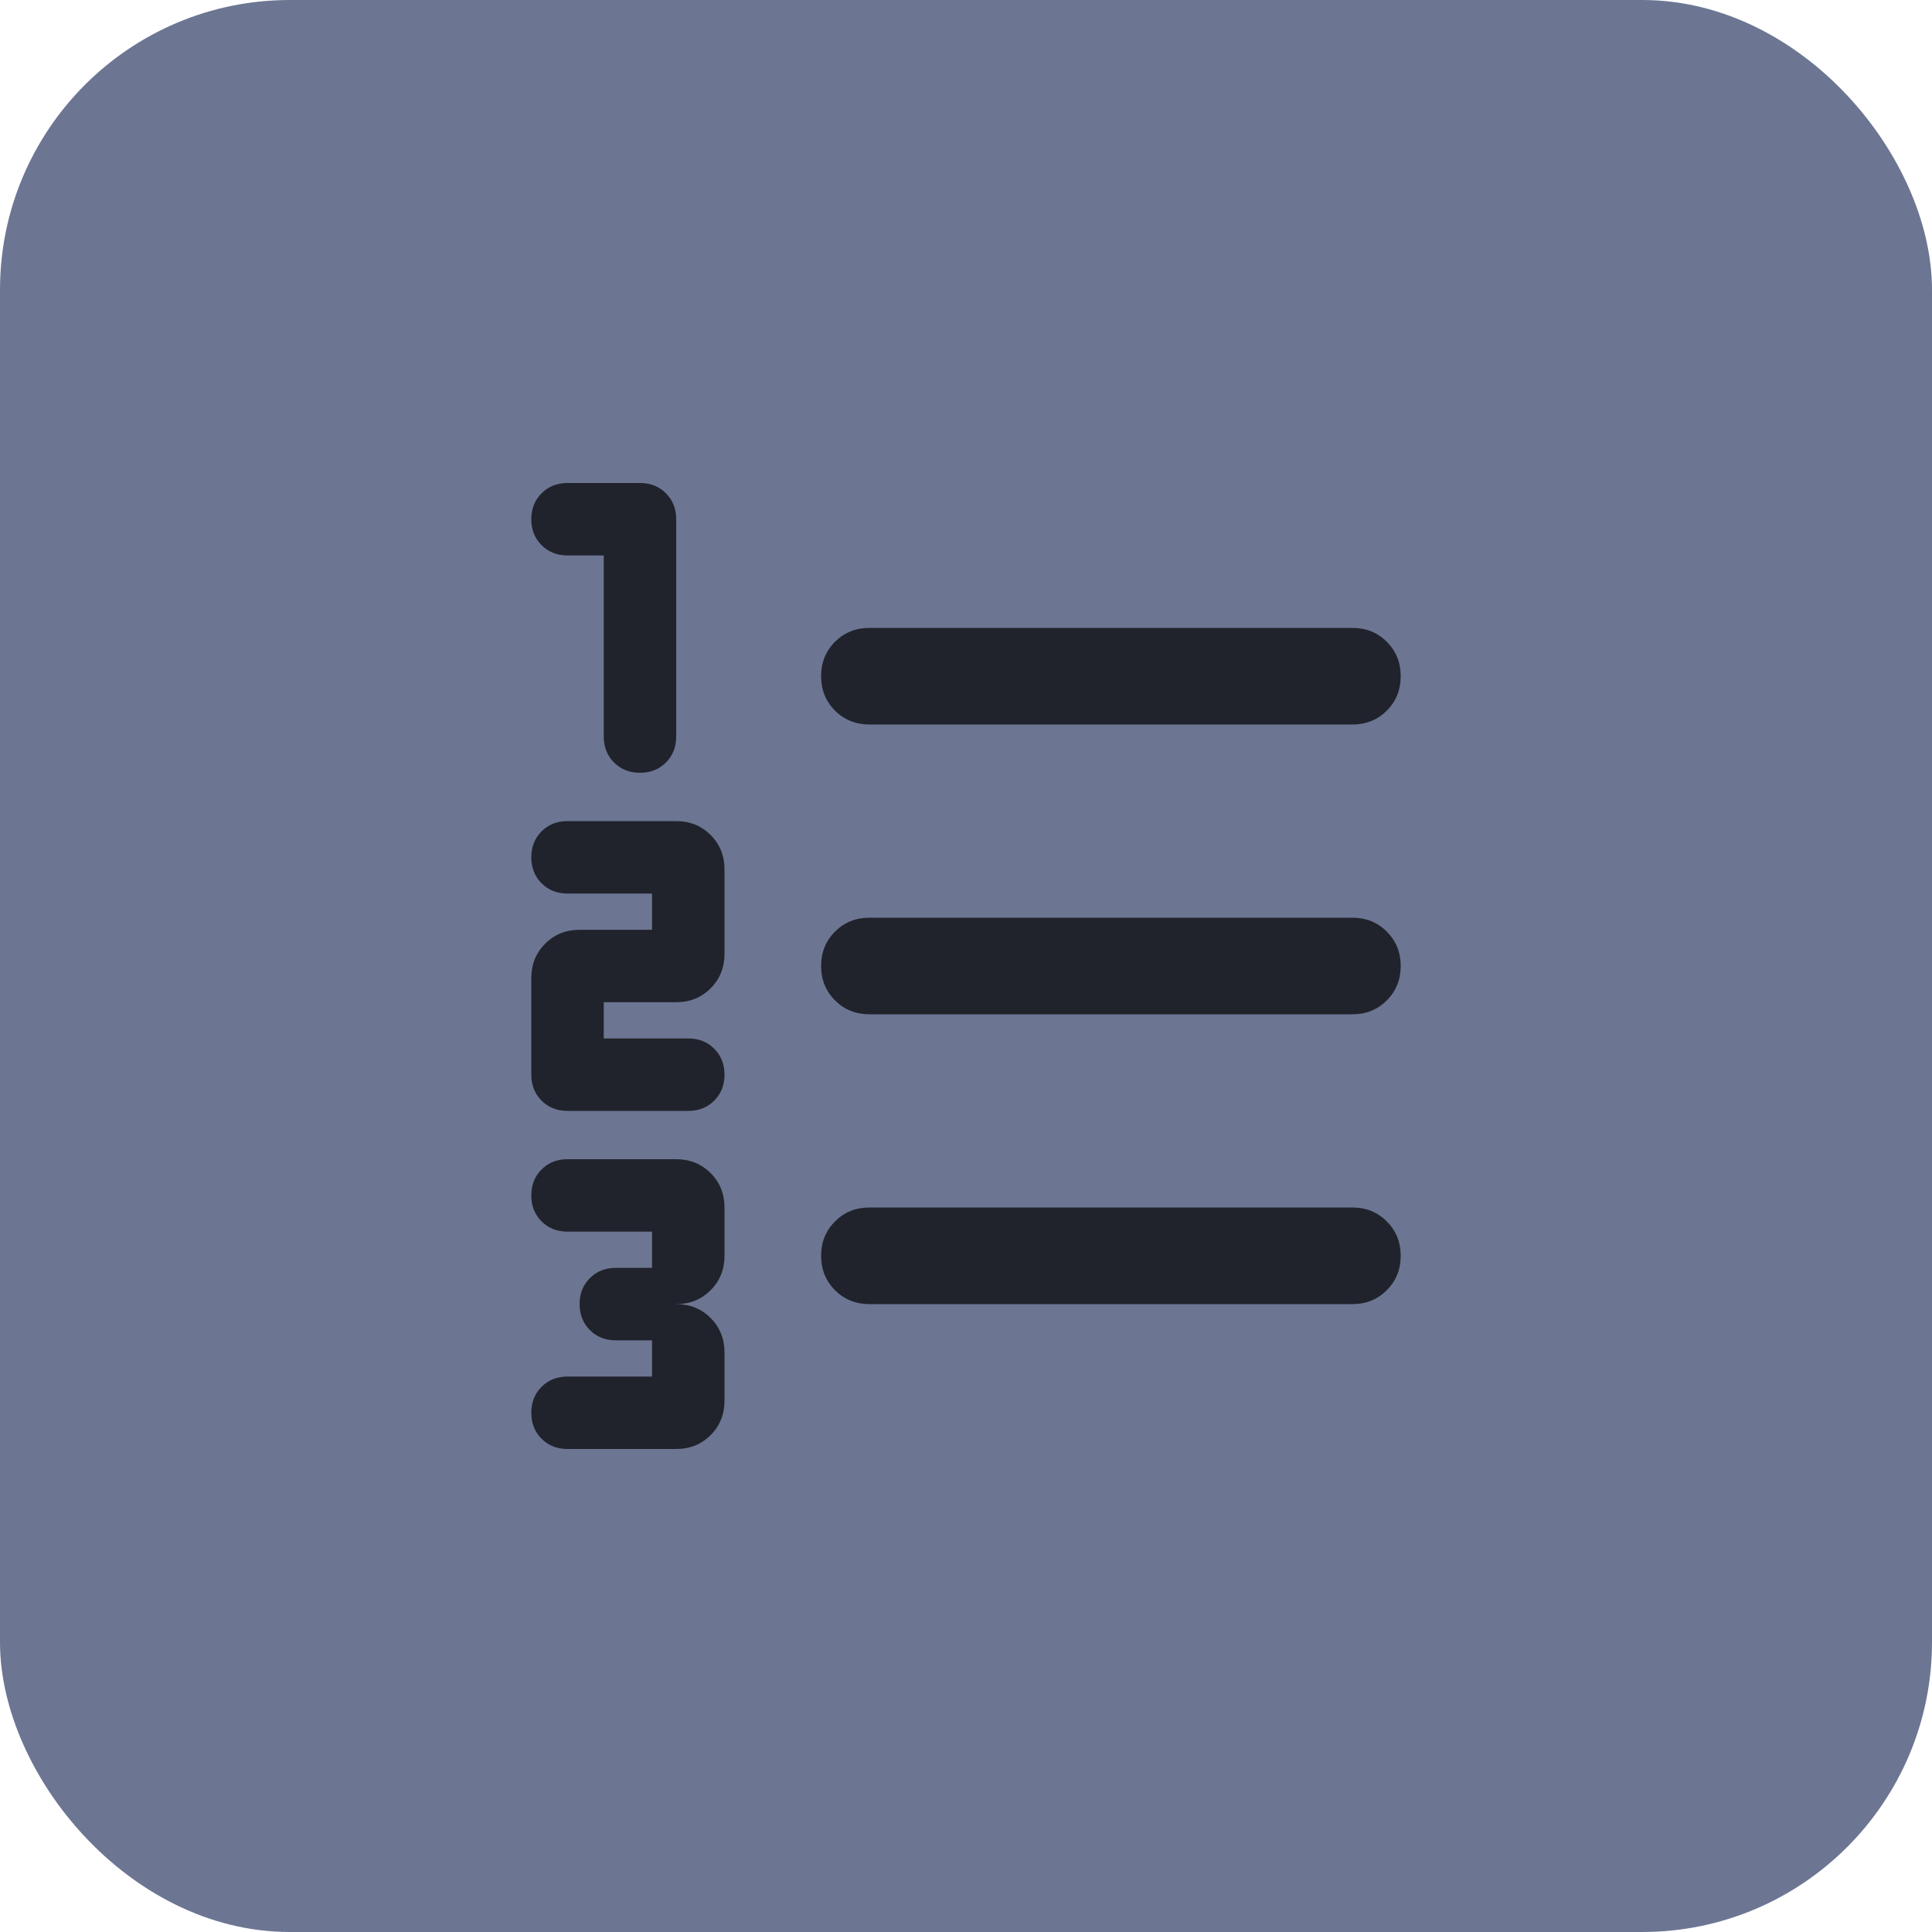 <svg width="40" height="40" viewBox="0 0 40 40" fill="none" xmlns="http://www.w3.org/2000/svg">
<rect x="0.5" y="0.5" width="39" height="39" rx="5.5" fill="#6c7693"/>
<rect x="0.5" y="0.5" width="39" height="39" rx="5.5" stroke="#6c7693"/>
<path d="M11.75 30C11.533 30 11.354 29.929 11.213 29.788C11.071 29.646 11 29.467 11 29.25C11 29.033 11.071 28.854 11.213 28.712C11.354 28.571 11.533 28.5 11.75 28.5H13.5V27.75H12.75C12.533 27.75 12.354 27.679 12.213 27.538C12.071 27.396 12 27.217 12 27C12 26.783 12.071 26.604 12.213 26.462C12.354 26.321 12.533 26.25 12.75 26.25H13.5V25.5H11.75C11.533 25.5 11.354 25.429 11.213 25.288C11.071 25.146 11 24.967 11 24.75C11 24.533 11.071 24.354 11.213 24.212C11.354 24.071 11.533 24 11.75 24H14C14.283 24 14.521 24.096 14.713 24.288C14.904 24.479 15 24.717 15 25V26C15 26.283 14.904 26.521 14.713 26.712C14.521 26.904 14.283 27 14 27C14.283 27 14.521 27.096 14.713 27.288C14.904 27.479 15 27.717 15 28V29C15 29.283 14.904 29.521 14.713 29.712C14.521 29.904 14.283 30 14 30H11.75ZM11.75 23C11.533 23 11.354 22.929 11.213 22.788C11.071 22.646 11 22.467 11 22.25V20.25C11 19.967 11.096 19.729 11.287 19.538C11.479 19.346 11.717 19.25 12 19.25H13.5V18.5H11.75C11.533 18.5 11.354 18.429 11.213 18.288C11.071 18.146 11 17.967 11 17.75C11 17.533 11.071 17.354 11.213 17.212C11.354 17.071 11.533 17 11.75 17H14C14.283 17 14.521 17.096 14.713 17.288C14.904 17.479 15 17.717 15 18V19.75C15 20.033 14.904 20.271 14.713 20.462C14.521 20.654 14.283 20.75 14 20.75H12.5V21.5H14.25C14.467 21.5 14.646 21.571 14.787 21.712C14.929 21.854 15 22.033 15 22.25C15 22.467 14.929 22.646 14.787 22.788C14.646 22.929 14.467 23 14.25 23H11.75ZM13.25 16C13.033 16 12.854 15.929 12.713 15.787C12.571 15.646 12.5 15.467 12.5 15.25V11.5H11.75C11.533 11.5 11.354 11.429 11.213 11.287C11.071 11.146 11 10.967 11 10.75C11 10.533 11.071 10.354 11.213 10.213C11.354 10.071 11.533 10 11.75 10H13.25C13.467 10 13.646 10.071 13.787 10.213C13.929 10.354 14 10.533 14 10.75V15.25C14 15.467 13.929 15.646 13.787 15.787C13.646 15.929 13.467 16 13.25 16ZM18 27C17.717 27 17.479 26.904 17.288 26.712C17.096 26.521 17 26.283 17 26C17 25.717 17.096 25.479 17.288 25.288C17.479 25.096 17.717 25 18 25H28C28.283 25 28.521 25.096 28.712 25.288C28.904 25.479 29 25.717 29 26C29 26.283 28.904 26.521 28.712 26.712C28.521 26.904 28.283 27 28 27H18ZM18 21C17.717 21 17.479 20.904 17.288 20.712C17.096 20.521 17 20.283 17 20C17 19.717 17.096 19.479 17.288 19.288C17.479 19.096 17.717 19 18 19H28C28.283 19 28.521 19.096 28.712 19.288C28.904 19.479 29 19.717 29 20C29 20.283 28.904 20.521 28.712 20.712C28.521 20.904 28.283 21 28 21H18ZM18 15C17.717 15 17.479 14.904 17.288 14.713C17.096 14.521 17 14.283 17 14C17 13.717 17.096 13.479 17.288 13.287C17.479 13.096 17.717 13 18 13H28C28.283 13 28.521 13.096 28.712 13.287C28.904 13.479 29 13.717 29 14C29 14.283 28.904 14.521 28.712 14.713C28.521 14.904 28.283 15 28 15H18Z" fill="#21232c"/>
</svg>
